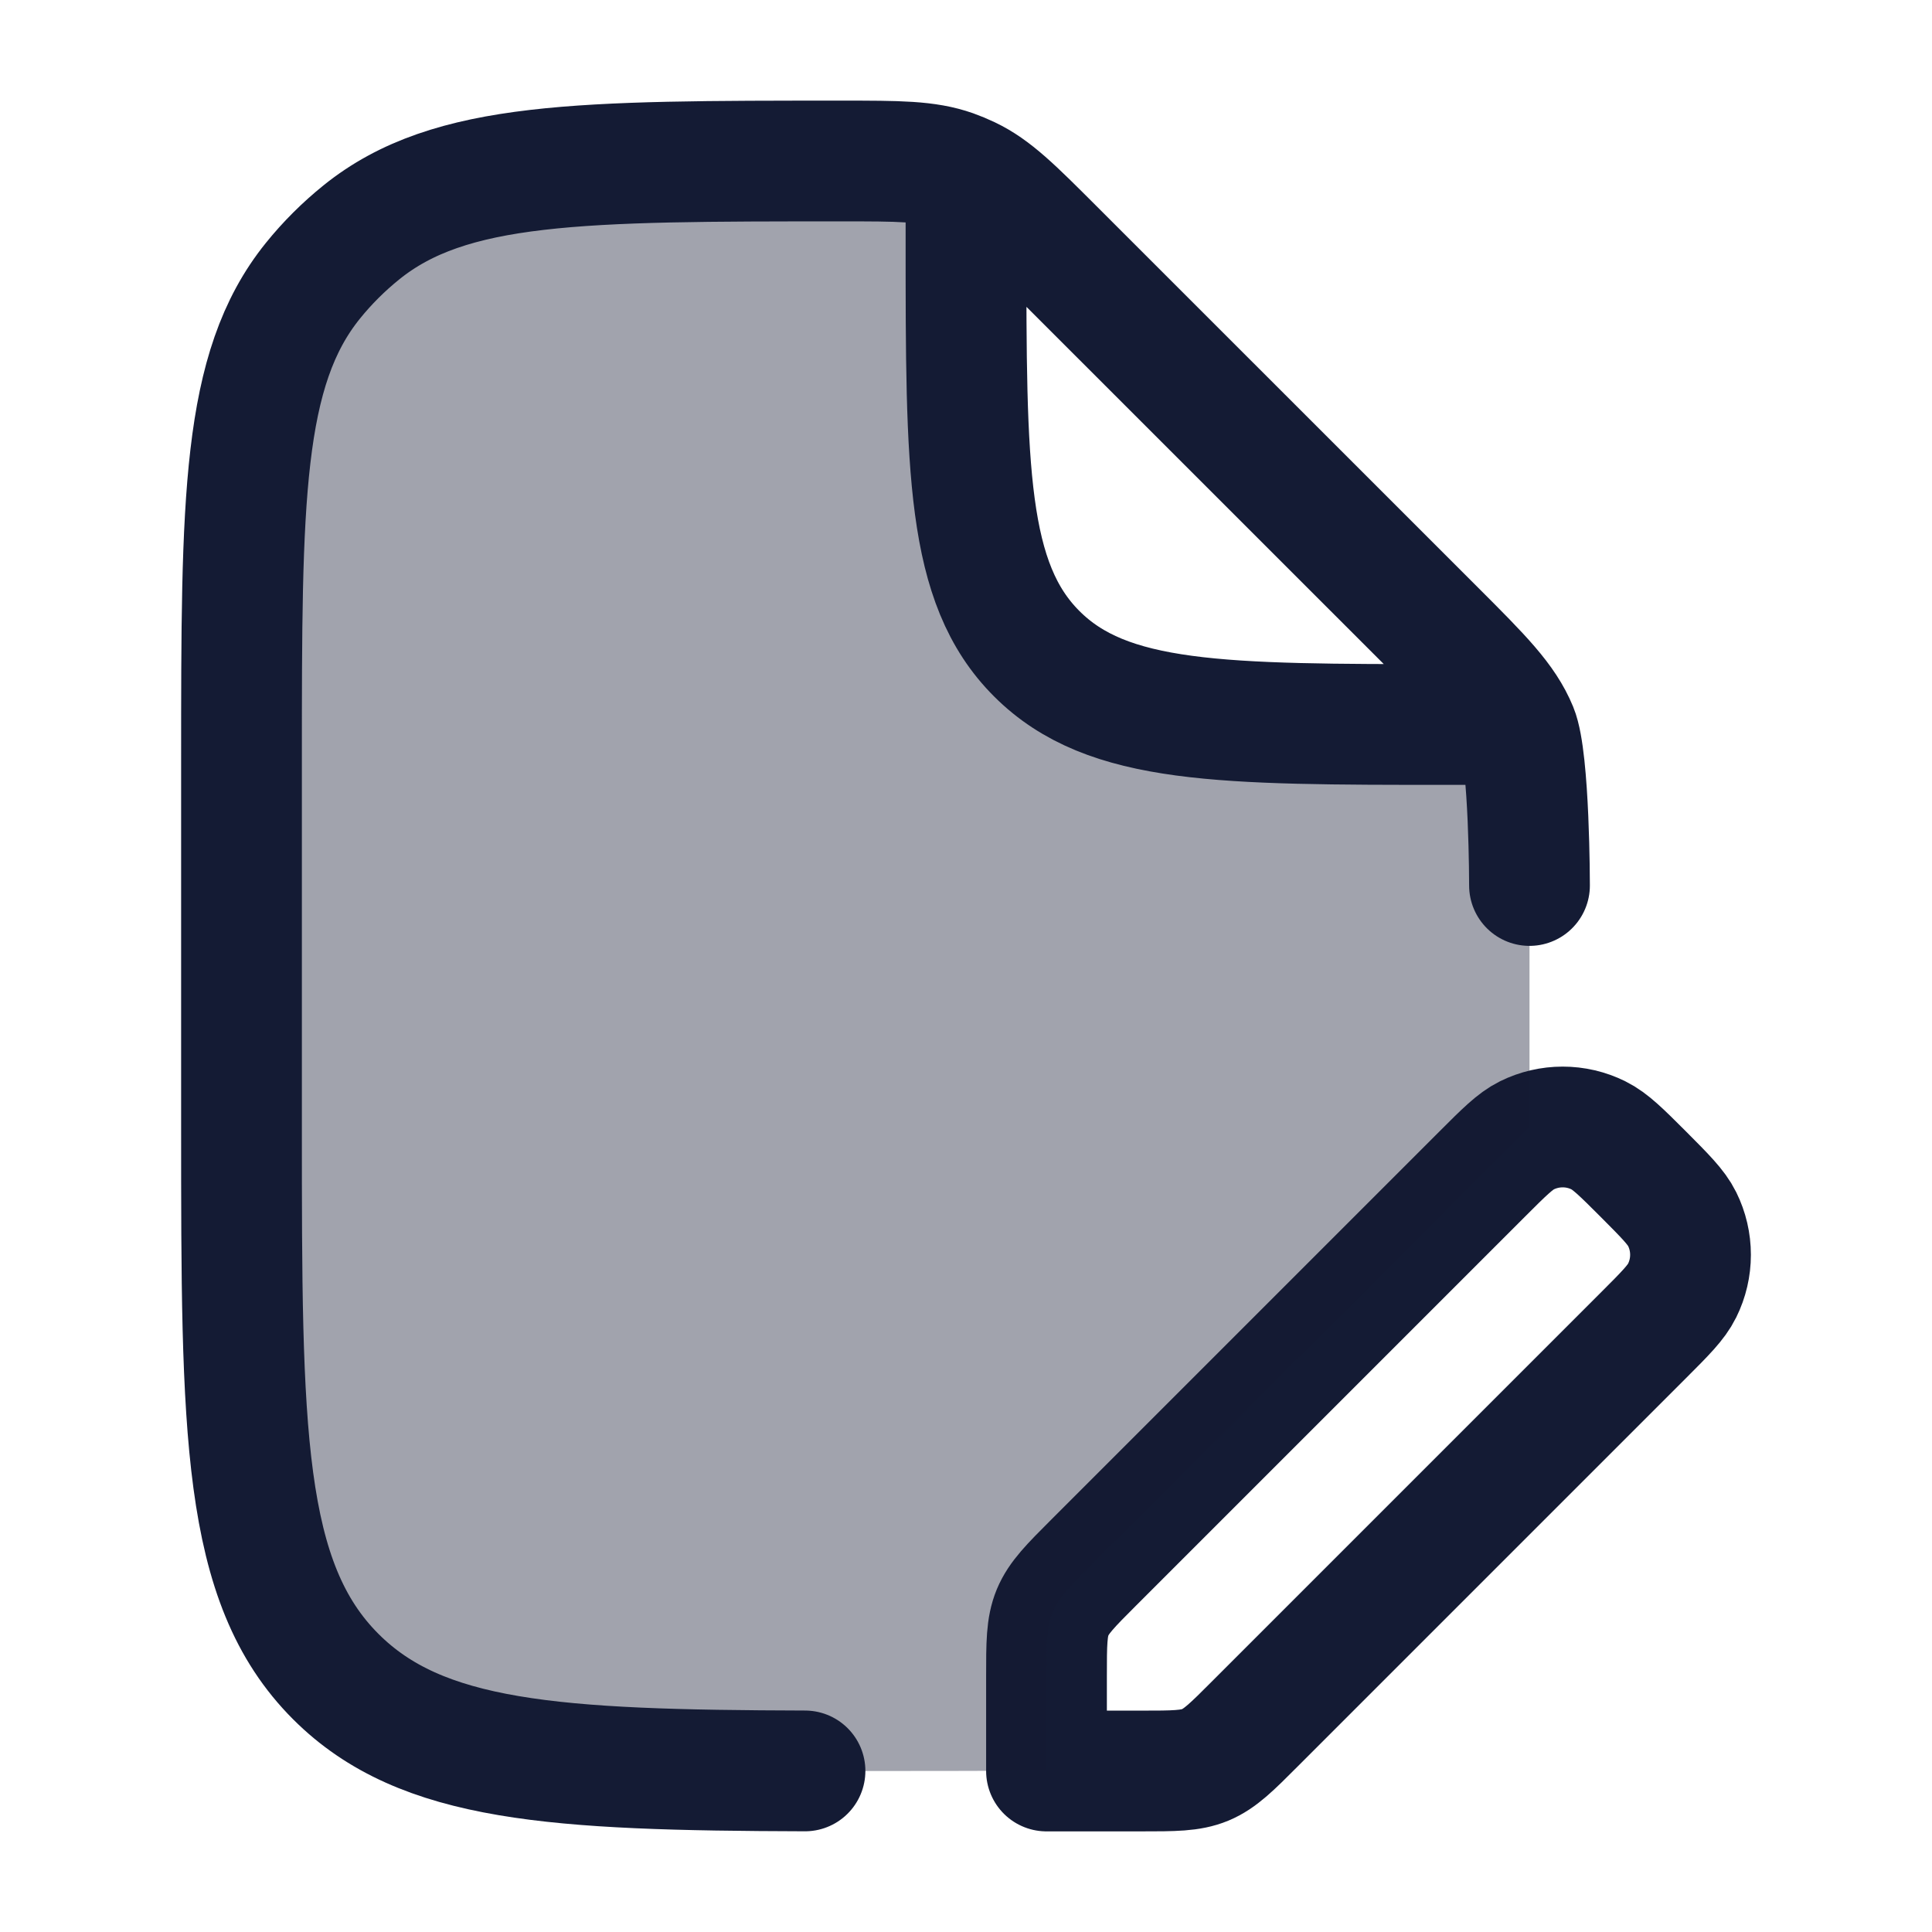 <svg width="24" height="24" viewBox="0 0 24 24" fill="none" xmlns="http://www.w3.org/2000/svg">
<path d="M13 20.827V22H14.174C14.583 22 14.788 22 14.972 21.924C15.156 21.847 15.301 21.703 15.59 21.413L20.414 16.589C20.687 16.316 20.823 16.18 20.896 16.032C21.035 15.752 21.035 15.423 20.896 15.143C20.823 14.996 20.687 14.86 20.414 14.586C20.141 14.313 20.004 14.177 19.857 14.104C19.577 13.965 19.248 13.965 18.967 14.104C18.82 14.177 18.684 14.313 18.411 14.586L18.411 14.586L13.587 19.41C13.297 19.7 13.153 19.845 13.076 20.029C13 20.213 13 20.417 13 20.827Z" stroke="#141B34" stroke-width="1.5" stroke-linejoin="round"/>
<path opacity="0.4" d="M19 10.657V14L13.587 19.41C13.297 19.7 13.153 19.845 13.076 20.029C13 20.213 13 20.417 13 20.827V21.991C12.4 22 11.736 22 11 22C7.229 22 5.343 22 4.172 20.828C3 19.657 3 17.771 3 14V9.456C3 6.211 3 4.588 3.886 3.489C4.065 3.267 4.268 3.065 4.49 2.886C5.589 2 7.211 2 10.456 2C11.162 2 11.514 2 11.838 2.114L12 3C12 5.828 12 7.243 12.879 8.121C13.758 9 15.172 9 18 9L18.848 9.063C19 9.43 19 9.839 19 10.657Z" fill="#141B34"/>
<path d="M19 11C19 11 19 9.43 18.848 9.063C18.696 8.695 18.407 8.406 17.829 7.828L13.092 3.092C12.593 2.593 12.344 2.343 12.035 2.196C11.97 2.165 11.905 2.138 11.838 2.114C11.514 2 11.162 2 10.456 2C7.211 2 5.589 2 4.49 2.886C4.268 3.065 4.065 3.267 3.886 3.489C3 4.588 3 6.211 3 9.456V14C3 17.771 3 19.657 4.172 20.828C5.235 21.891 6.886 21.99 10 21.999M12 2.5V3C12 5.828 12 7.243 12.879 8.121C13.758 9 15.172 9 18 9H18.5" stroke="#141B34" stroke-width="1.5" stroke-linecap="round" stroke-linejoin="round"/>
</svg>
